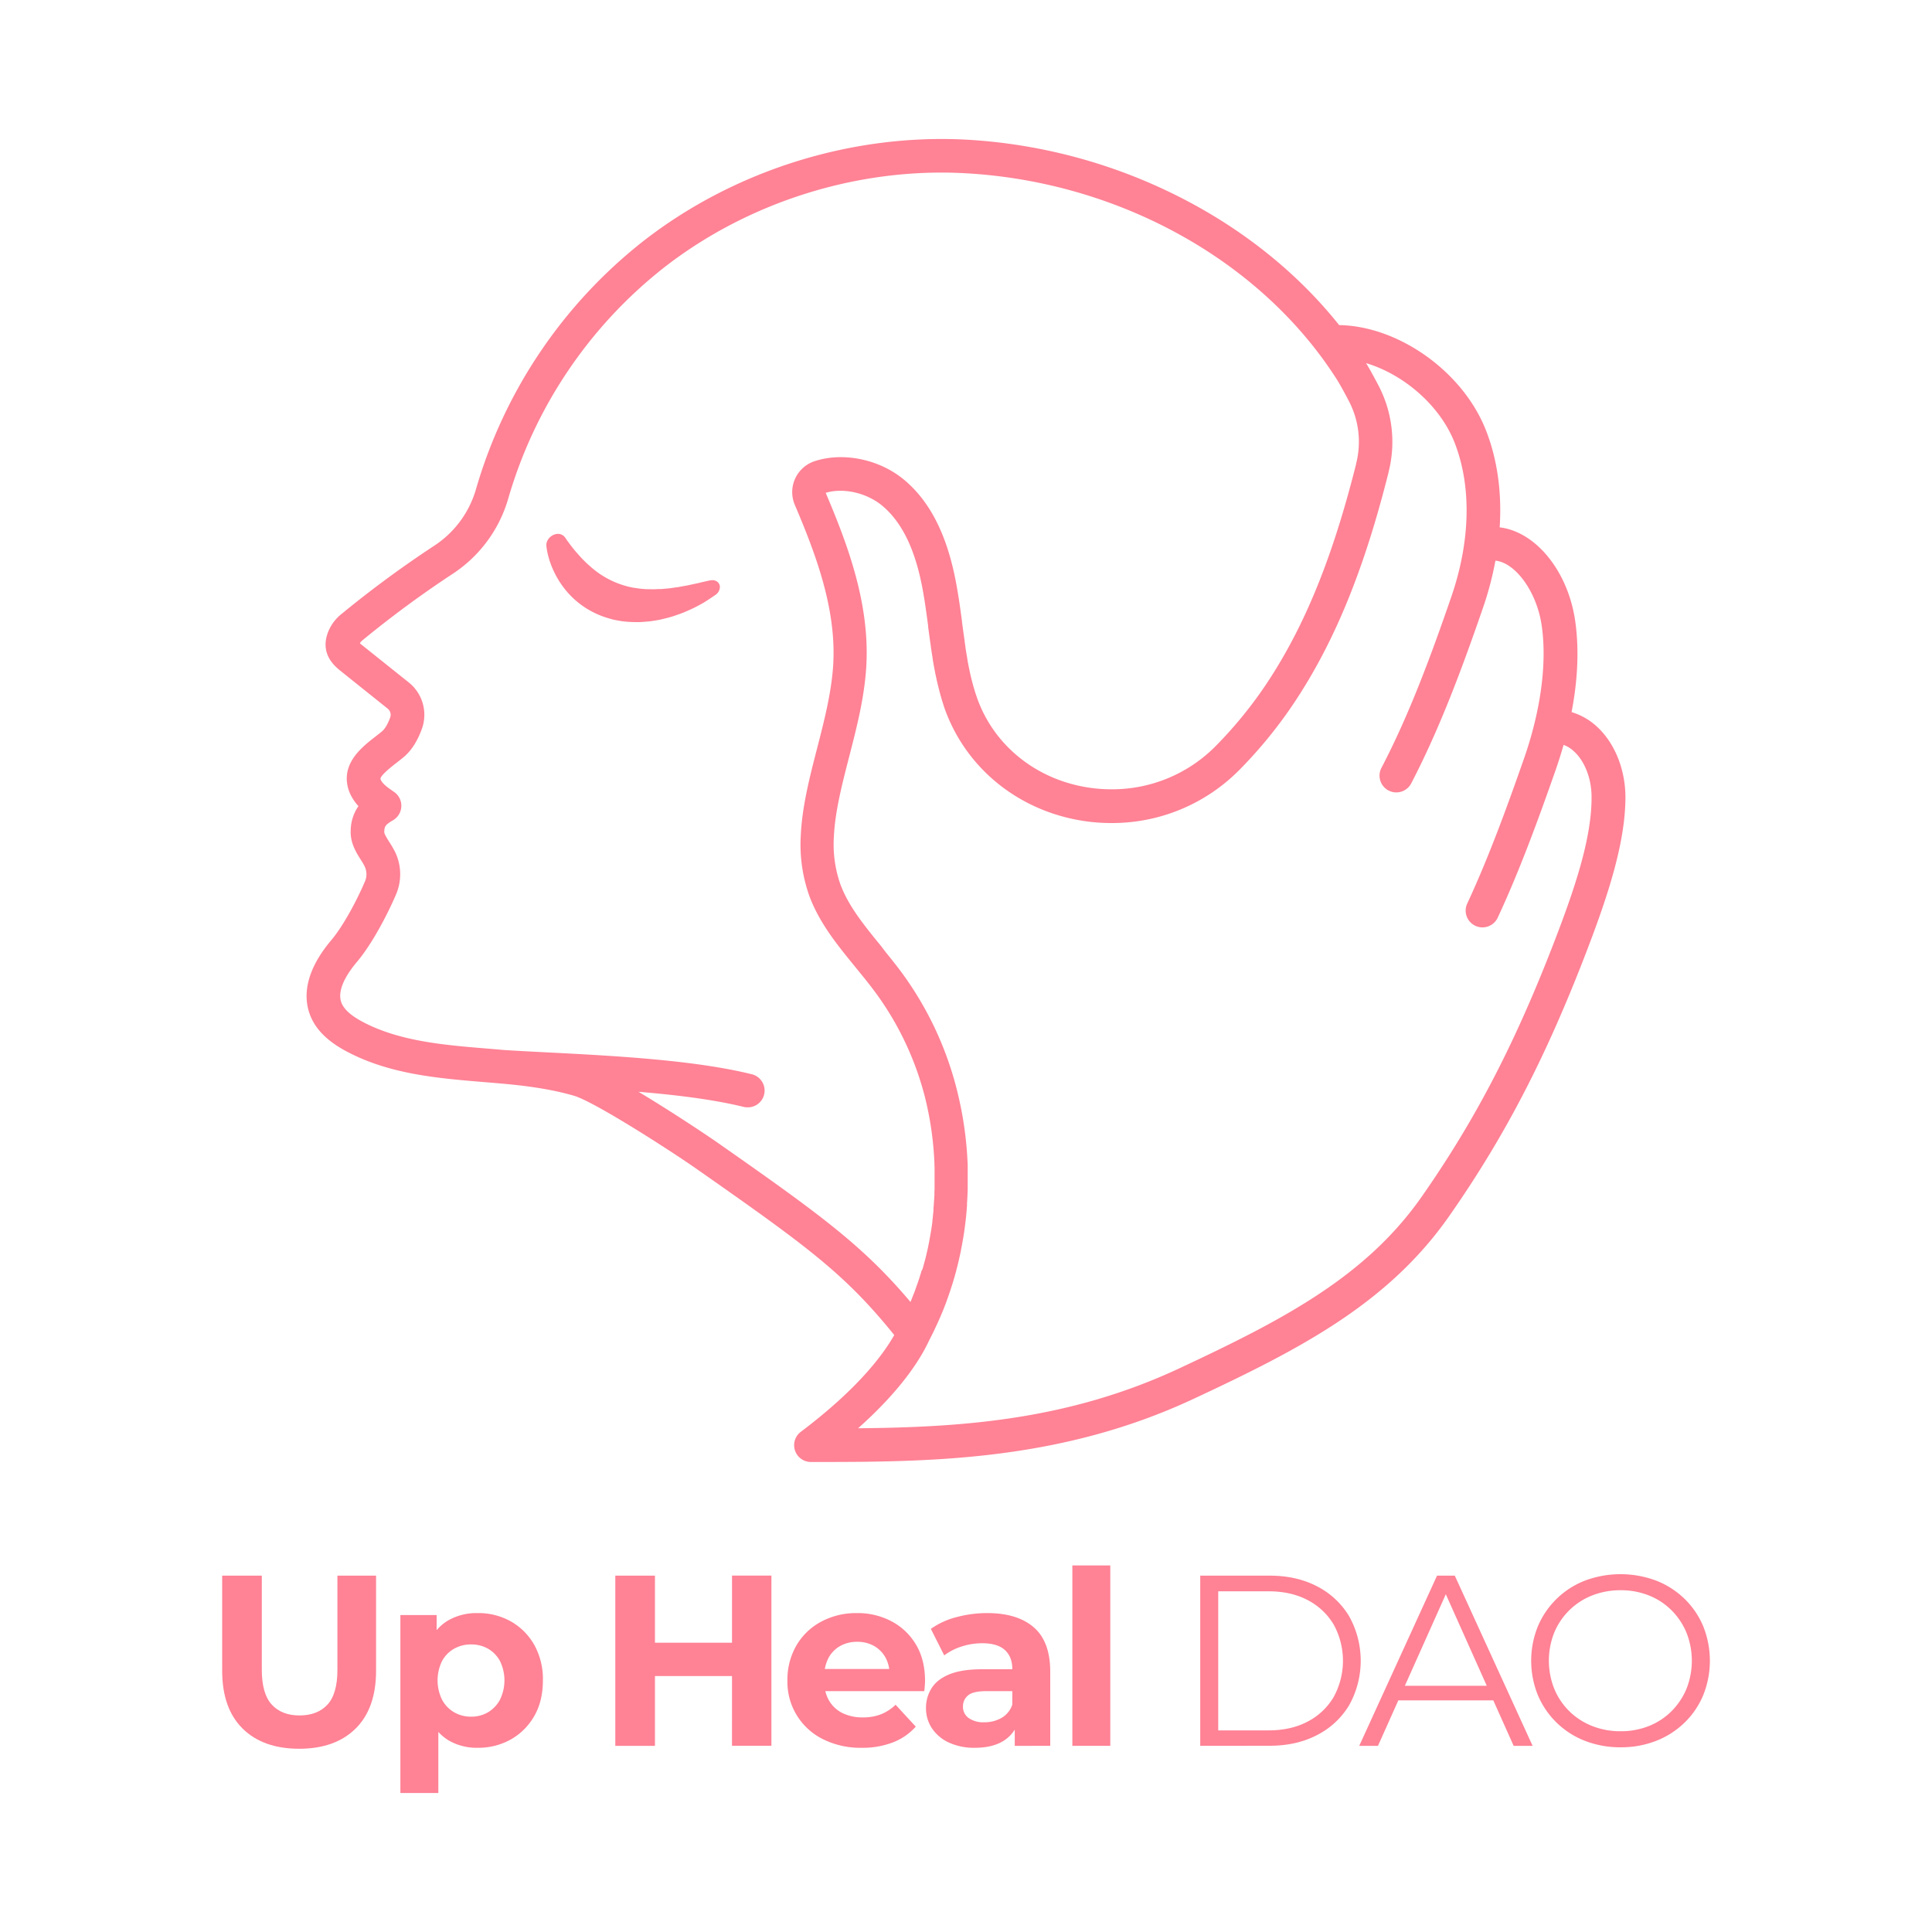 <svg xmlns="http://www.w3.org/2000/svg" viewBox="0 0 1000 1000"><title>Artboard 5</title><g id="Layer_3" data-name="Layer 3"><path d="M372.62,303.64a5.09,5.09,0,0,1-2.29,4.26c-2.27,1.58-4.18,2.83-6.05,4l-.88.49c-1.8,1-3.66,2-5.6,2.91-.65.27-1.23.53-1.8.79a49.79,49.79,0,0,1-5.06,2c-.74.27-1.55.54-2.36.81l-1,.32c-1,.3-1.91.53-2.79.75l-.82.21a47.55,47.55,0,0,1-5.41,1.09l-1.76.28-.06,0h-.06c-.86.11-1.72.17-2.58.24l-1,.08-.61.05c-.44,0-.88.07-1.31.08h-1.78a59,59,0,0,1-7.2-.43l-.14,0-3.39-.61a18.9,18.9,0,0,1-2.52-.61l-.93-.26a45.56,45.56,0,0,1-12.49-5.69,44.29,44.29,0,0,1-9.7-8.67,47.24,47.24,0,0,1-6.7-10.73,44.88,44.88,0,0,1-2.21-5.94c-.29-1-.54-2-.78-3.12a33.41,33.41,0,0,1-.53-3.36c-.27-2.63,1.82-5.34,4.65-6.06a4.57,4.57,0,0,1,4.86,1.47l.2.27c.23.29.46.63.69,1s.54.78.82,1.14c.54.76,1.08,1.46,1.61,2.16,1.05,1.38,2.16,2.74,3.3,4a64.72,64.72,0,0,0,7.2,7.17,46.13,46.13,0,0,0,17,9.34l1.21.34c.36.11.72.21,1.06.28l2.52.53c.82.09,1.62.22,2.42.34l1.32.17,2.72.22c.23,0,.45,0,.68,0h.56l2.66.06,2.75-.12.64,0a4.29,4.29,0,0,0,.62,0l4.3-.39.87-.13,2-.29,1.48-.18.79-.16.57-.1,3-.54a17.38,17.38,0,0,0,1.8-.37l1.18-.26,1.07-.23,2-.41c2.5-.63,4.44-1.07,6.3-1.44l.18,0a4.21,4.21,0,0,1,3.27.61A3.47,3.47,0,0,1,372.62,303.64Z" style="fill:#ff8295"/><path d="M826.68,376.21a33.3,33.3,0,0,0-13.24-7.62c2.82-14.61,4.16-30.86,1.92-46.88-3.66-26.12-20.53-46.55-39.13-48.75,1.17-18-1.18-35.12-7.09-50.2-11.91-30.43-45.25-54-76-54.49-19.83-24.89-45.6-46.28-75.55-62.59A278.29,278.29,0,0,0,500.41,72.3c-59.66-3.25-120.85,16-167.88,52.85a252.88,252.88,0,0,0-86.24,128.32,52.2,52.2,0,0,1-21.54,29,561.22,561.22,0,0,0-48.29,35.58,22.31,22.31,0,0,0-6.75,9.39c-4.16,11.21,3.71,17.53,6.68,19.91l24.27,19.44a4.06,4.06,0,0,1,1.33,4.5c-1.16,3.29-2.69,5.9-4.18,7.19-.87.74-2,1.61-3.18,2.54-6.49,5-15.37,11.94-15.14,22.36a19.47,19.47,0,0,0,2.29,8.57,24.65,24.65,0,0,0,3.75,5.3,22.57,22.57,0,0,0-4,12.45c-.34,6.49,2.77,11.43,5.28,15.4.79,1.27,1.54,2.45,2,3.5a9.41,9.41,0,0,1-.07,8c-4.15,9.68-11.11,22.73-17.3,30.07-14.3,16.95-14,29.92-11.27,37.82s9,14.3,19.25,19.74c22.2,11.81,47.16,13.87,71.28,15.87,3,.25,6,.49,9,.76,10.61.95,24.44,2.52,37.35,6.28,10.45,3,50,28.41,63.81,38.1,57.23,40.06,76.58,54.25,102,85.78-6,10.59-19.26,28.14-48.35,50.08a8.68,8.68,0,0,0,5.24,15.62c60,0,128.09,0,198-32.66,55.71-26,100.83-49.5,132.42-94.71,29.05-41.57,50.51-83.08,71.76-138.8,10-26.28,19.31-53.87,19.39-77.65C841.36,398.44,835.88,384.73,826.68,376.21ZM370.78,591c-4-2.78-22.7-15.37-40.29-25.89,19.65,1.63,38.87,4,54.31,7.79a8.23,8.23,0,0,0,2.08.26A8.69,8.69,0,0,0,389,556c-29.88-7.38-71.85-9.54-105.58-11.28-8-.4-15.55-.8-22.41-1.22-2.93-.26-5.88-.52-8.83-.76-22.37-1.84-45.51-3.75-64.55-13.88-6.17-3.29-9.76-6.6-11-10.11-2.29-6.58,3.17-15,8.15-20.91,7.84-9.29,15.67-24.35,20-34.41a26.54,26.54,0,0,0-.27-22.44,53.84,53.84,0,0,0-3-5.16c-1.12-1.79-2.68-4.24-2.62-5.22.14-2.68.18-3.49,4.56-6.07a8.69,8.69,0,0,0,.5-14.66c-3-2.06-5.6-3.83-6.74-6a2.59,2.59,0,0,1-.3-.84c.31-2,6.2-6.57,8.42-8.29,1.36-1.06,2.65-2.06,3.83-3.07,3.9-3.34,7-8.25,9.26-14.58a21.43,21.43,0,0,0-6.85-23.87L187.27,333.8c-.26-.2-.66-.53-1-.84a5.46,5.46,0,0,1,1.3-1.51A545,545,0,0,1,234.33,297,69.58,69.58,0,0,0,263,258.27a235.46,235.46,0,0,1,80.26-119.44C387,104.55,444,86.62,499.46,89.66,579.14,94,652.91,135,692,196.49c1.43,2.26,3.57,6.11,6.18,11.1a45.51,45.51,0,0,1,3.73,32.46l0,.21c-.6,2.37-1.21,4.75-1.84,7.12-11.27,42.94-24.69,75.68-42.23,103a218.23,218.23,0,0,1-28.82,36,75.27,75.27,0,0,1-53.76,22.16h-.08a78.65,78.65,0,0,1-15.84-1.63c-24.87-5.13-44.78-21.84-53.25-44.67-.18-.49-.37-1-.56-1.59l-.49-1.45c-1.07-3.25-2-6.7-2.87-10.51l-.06-.27c0-.12-.05-.24-.08-.35l-.27-1.25a.52.52,0,0,1,0-.11l-.13-.6c-.07-.31-.14-.63-.19-.9l-.14-.72c-.07-.32-.12-.65-.17-.9l-.12-.55c-.07-.33-.12-.66-.18-1,0-.07,0-.14,0-.22-.09-.41-.16-.81-.22-1.22l0-.09-.32-1.82c-.07-.42-.14-.84-.2-1.26l-.13-.76c-.07-.42-.14-.86-.2-1.28l0-.17-.09-.54a.5.5,0,0,0,0-.12c-.12-.84-.25-1.69-.36-2.5l0-.16c-.41-2.82-.8-5.62-1.17-8.42l-.05-.41-.15-1.1,0-.22c-.6-4.54-1.23-9.22-2-13.88-.25-1.6-.54-3.2-.82-4.79-4.51-25.28-13.34-43.14-27-54.62l-.15-.12-.29-.24c-.27-.21-.52-.43-.8-.64-12.74-10-30.91-13.47-45.22-8.75a16.84,16.84,0,0,0-10.26,22.62c10.33,24.29,21.26,52.61,19.94,81.23,0,.89-.09,1.78-.15,2.68-1,13.92-4.68,28.22-8.24,42.05-3.83,14.81-7.77,30.12-8.46,45a79.29,79.29,0,0,0,4.43,31.45c4.27,11.58,11.52,21.52,18.73,30.54,1.68,2.1,3.4,4.2,5.12,6.32l2.62,3.22c2.14,2.62,4.93,6.1,7.56,9.64a156.83,156.83,0,0,1,26.11,55.64A170.35,170.35,0,0,1,483.66,602c0,.65,0,1.29.07,1.94l0,1.43c0,.19,0,.38,0,.59l0,.64c0,.42,0,.84,0,1.32s0,.7,0,1.15,0,1.14,0,1.79c0,.38,0,.76,0,1.19s0,1.13,0,1.76l0,1.18c0,.55,0,1.1-.07,1.64v.15c0,.37,0,.75,0,1.16s0,1-.08,1.57c0,.05,0,.11,0,.17,0,.39,0,.76-.07,1.21s0,.69-.07,1l-.07,1c0,.23,0,.44-.05.65s0,.13,0,.19c-.05.56-.09,1.11-.16,1.75l0,.37c0,.17,0,.36,0,.53l0,.25c0,.36-.07.72-.11,1.06l-.09.87c0,.24-.05.47-.07.7l0,.24c-.08.74-.18,1.5-.27,2.24,0,.07,0,.15,0,.21l0,.18a.77.77,0,0,1,0,.15c-.12.94-.25,1.88-.39,2.81l-.18,1.13c0,.23-.07.47-.11.7l-.14.86c-.06.33-.11.67-.19,1.06l-.12.72-.2,1.13-.21,1.07s0,.11,0,.13c-.1.54-.21,1.08-.31,1.61-.05.22-.09.43-.14.64l-.09.42,0,.13c-.09.48-.2,1-.3,1.43l-.32,1.4c-.12.53-.24,1-.37,1.57l0,.11-.25,1.07c-.12.46-.23.91-.35,1.35l-1.13,4.14c-.09.36-.2.7-.31,1.06L476.9,658c0,.15-.08.28-.12.43a.4.4,0,0,0,0,.13l-.42,1.34-.18.54c-.08.24-.14.46-.22.69l0,.09c-.58,1.76-1.21,3.56-1.85,5.34l-.05.12-.16.42,0,.13-.05.12-.66,1.76-.38.92a1.06,1.06,0,0,1-.06.19c-.21.51-.4,1-.64,1.59-.13.32-.26.64-.4,1,0,0-.05.11-.07.17-.12.31-.25.61-.37.92C446.6,644.68,424.63,628.68,370.78,591ZM805.67,484.35c-20.72,54.32-41.59,94.7-69.76,135-29.12,41.68-72.22,64-125.53,88.92-57.63,26.92-112.77,30.49-166.23,31,21.68-19.33,32-35.07,36.89-45.73l.45-.87c.31-.58.61-1.17.9-1.76l.13-.27c.15-.28.29-.57.43-.86.27-.53.54-1.07.8-1.61a.36.36,0,0,0,0-.09l.51-1.08c.27-.56.54-1.13.79-1.69.12-.24.23-.48.33-.71l.21-.48c.2-.41.37-.83.56-1.23l.18-.42c.17-.4.36-.82.53-1.23.25-.58.5-1.17.74-1.76l.45-1.06c.26-.62.5-1.25.76-1.94l.4-1c.28-.71.54-1.42.81-2.14l0-.11.28-.75q1.08-2.94,2.06-6l.06-.2c.05-.12.09-.25.13-.38s0-.14.06-.2l.2-.6c.15-.51.32-1,.47-1.52l.23-.78.29-1c.14-.43.26-.87.37-1.25s.13-.49.2-.73l.63-2.25s0-.1,0-.15l.37-1.44c.14-.52.28-1,.42-1.62l.26-1.1c.16-.65.32-1.3.46-2l.33-1.45c.12-.52.22-1,.34-1.56.05-.22.1-.44.14-.66l.08-.42a1,1,0,0,0,0-.17c.13-.62.25-1.25.37-1.89l.23-1.18c.09-.48.17-1,.26-1.44l.1-.6c.08-.46.16-.91.24-1.38l.11-.73c.06-.33.11-.67.17-1l.16-1s0-.08,0-.12c.15-1,.29-2.06.43-3.08,0-.23.06-.47.08-.72.11-.81.22-1.63.3-2.44.05-.4.1-.79.13-1.18l.08-.71.12-1.27c0-.33.07-.68.1-1l0-.19c.06-.65.11-1.31.16-2,0-.31.05-.62.08-.92l0-.37a.45.45,0,0,1,0-.12l0-.59c0-.44.05-.87.07-1.24s.06-.88.08-1.32c0-.62.07-1.25.1-1.88,0-.44,0-.88.05-1.37l.06-1.81v-.16l0-1.23c0-.64,0-1.27,0-1.87s0-.93,0-1.31c0-.69,0-1.37,0-2,0-.44,0-.89,0-1.27s0-1,0-1.49v-.67a1,1,0,0,0,0-.17v-.34c0-.22,0-.44,0-.68l0-1c0-.69-.06-1.4-.09-2.12a187.76,187.76,0,0,0-5.32-36.3,174.51,174.51,0,0,0-29-61.78c-2.85-3.82-5.8-7.48-8.06-10.26L456,489.63c-1.7-2.08-3.38-4.12-5-6.17-7.27-9.1-12.76-17-16-25.69a62.2,62.2,0,0,1-3.39-24.65c.61-13.08,4.17-26.87,7.93-41.48s7.65-29.64,8.75-45.22c.08-1.05.15-2.09.18-3.07,1.47-32-10.07-62.31-21.09-88.26,8.83-2.67,20.49-.21,28.55,6.09.19.15.39.3.58.47l.25.2c10.4,8.76,17.28,23.25,21,44.3.26,1.46.51,3,.76,4.47.7,4.44,1.31,9,1.9,13.46l0,.28c0,.05,0,.1,0,.14,0,.29.07.57.11.86l.06.46c.39,2.85.77,5.72,1.2,8.59l0,.16c.12.88.26,1.76.39,2.63,0,.29.09.6.14.89.07.48.14.94.22,1.41l.14.8c0,.07,0,.13,0,.2.06.3.1.6.15.9,0,.08,0,.16,0,.24l.35,1.95c.08.5.17,1,.27,1.51s.16.88.25,1.33l.11.55.15.76.17.93c.09.4.18.81.26,1.21l.11.48.29,1.33c.07.37.14.72.24,1.08,1,4.28,2,8.17,3.25,11.9a1,1,0,0,0,0,.1l.51,1.52c.23.67.47,1.33.72,2C500.3,396.8,525,417.6,555.76,424a94.15,94.15,0,0,0,19.45,2,92.55,92.55,0,0,0,66.07-27.27,234.61,234.61,0,0,0,31.12-38.89c18.56-28.92,32.67-63.23,44.42-108,.64-2.42,1.26-4.84,1.87-7.24l0-.16a63,63,0,0,0-5.16-44.86c-2.62-5-4.78-8.92-6.45-11.62,19.47,5.8,38.31,21.95,45.82,41.16,8.85,22.6,8.23,51-1.75,79.92-10.11,29.34-21.47,60.33-36,88.18a8.69,8.69,0,1,0,15.42,8c15-28.85,26.65-60.57,37-90.56a167,167,0,0,0,6.46-24.47c10.48,1.06,21.58,16.35,24,33.94,2.73,19.41-.56,43.79-9.26,68.65s-18.29,51.2-29.32,74.86a8.67,8.67,0,0,0,4.2,11.55,8.53,8.53,0,0,0,3.67.82,8.71,8.71,0,0,0,7.88-5c11.36-24.35,21.13-51.14,30-76.46,1.38-4,2.78-8.33,4.11-13a16,16,0,0,1,5.48,3.45c5.61,5.18,9.08,14.33,9,23.84C823.85,433.82,815.11,459.61,805.67,484.35Z" style="fill:#ff8295"/><path d="M154.89,905.15q-18.75,0-29.32-10.45T115,864.76V815.55h20.51v48.7q0,12.46,5.16,18.06t14.35,5.6q9.3,0,14.47-5.6t5.16-18.06v-48.7h20v49.21q0,19.5-10.58,29.94T154.89,905.15Z" style="fill:#ff8295"/><path d="M207.24,928.05V835.94H226v13.84l-.38,20.13,1.26,20v38.13Zm39.89-23.4a28.72,28.72,0,0,1-14.85-3.78,25.1,25.1,0,0,1-10-11.51q-3.6-7.74-3.59-19.57t3.4-19.63A23.92,23.92,0,0,1,232,838.71a29.6,29.6,0,0,1,15.17-3.78,34.35,34.35,0,0,1,17.3,4.34,32,32,0,0,1,12.08,12.15A36.31,36.31,0,0,1,281,869.79q0,10.69-4.47,18.43a32.16,32.16,0,0,1-12.08,12.09A34.35,34.35,0,0,1,247.13,904.65Zm-3.27-16.11a16.87,16.87,0,0,0,8.74-2.27,16.69,16.69,0,0,0,6.17-6.48,22.77,22.77,0,0,0,0-20.07,16.26,16.26,0,0,0-6.17-6.35,17.23,17.23,0,0,0-8.74-2.21,17.6,17.6,0,0,0-8.81,2.21,16.13,16.13,0,0,0-6.23,6.35,22.77,22.77,0,0,0,0,20.07,16.55,16.55,0,0,0,6.23,6.48A17.23,17.23,0,0,0,243.86,888.54Z" style="fill:#ff8295"/><path d="M339,903.64H318.48V815.55H339Zm41.4-36.12h-43V850.28h43Zm-1.51-52h20.39v88.09H378.88Z" style="fill:#ff8295"/><path d="M446.08,904.65a43.2,43.2,0,0,1-20.26-4.53,33,33,0,0,1-18.25-30.33,35.29,35.29,0,0,1,4.59-18A32.38,32.38,0,0,1,425,839.4a38.28,38.28,0,0,1,18.56-4.47,37.4,37.4,0,0,1,17.93,4.28,32.09,32.09,0,0,1,12.65,12.08q4.65,7.8,4.66,18.75c0,.76-.05,1.62-.13,2.58s-.17,1.87-.25,2.71h-55V863.87H468.1l-7.68,3.4a17.79,17.79,0,0,0-2-9.18A15.71,15.71,0,0,0,452.5,852a17.27,17.27,0,0,0-8.81-2.2,17.55,17.55,0,0,0-8.87,2.2,15.38,15.38,0,0,0-6,6.17,19.41,19.41,0,0,0-2.14,9.37v3a18.56,18.56,0,0,0,2.52,9.82,16.46,16.46,0,0,0,6.92,6.35,23.37,23.37,0,0,0,10.57,2.21,25.07,25.07,0,0,0,9.37-1.64,22.92,22.92,0,0,0,7.49-4.91L474,893.7a30.42,30.42,0,0,1-11.71,8.11A43.25,43.25,0,0,1,446.08,904.65Z" style="fill:#ff8295"/><path d="M504.59,904.65a31,31,0,0,1-13.46-2.71,21.11,21.11,0,0,1-8.75-7.36,18.55,18.55,0,0,1-3.08-10.45,18.89,18.89,0,0,1,3-10.5q3-4.59,9.37-7.11T508.49,864h17.87v11.33H510.51q-6.93,0-9.51,2.26a7.25,7.25,0,0,0-2.57,5.66,7.06,7.06,0,0,0,2.95,6,13.08,13.08,0,0,0,8,2.2,17.8,17.8,0,0,0,9-2.26,12.39,12.39,0,0,0,5.6-6.92l3,9.18a17.82,17.82,0,0,1-7.8,9.76Q513.52,904.64,504.59,904.65Zm20.64-1V890.43l-1.26-2.9V863.87q0-6.29-3.84-9.81t-11.76-3.52a34.26,34.26,0,0,0-10.64,1.69,29.86,29.86,0,0,0-9,4.6l-6.92-13.72a39.84,39.84,0,0,1,13.33-6.1A61.23,61.23,0,0,1,511,834.93q15.48,0,24,7.3T543.6,865v38.63Z" style="fill:#ff8295"/><path d="M555.05,903.64V810.27h19.63v93.37Z" style="fill:#ff8295"/><path d="M621.24,903.64V815.55h35.87q14.08,0,24.72,5.6a41.16,41.16,0,0,1,16.55,15.54,47.27,47.27,0,0,1,0,45.81A41,41,0,0,1,681.83,898q-10.64,5.6-24.72,5.6Zm9.31-8H656.6q11.7,0,20.33-4.6a33.51,33.51,0,0,0,13.4-12.71,39,39,0,0,0,0-37.43,33.64,33.64,0,0,0-13.4-12.65q-8.62-4.59-20.33-4.59H630.55Z" style="fill:#ff8295"/><path d="M703.54,903.64l40.27-88.09H753l40.27,88.09h-9.81l-37-82.68h3.78l-37,82.68Zm15.86-23.53,2.76-7.55h51.22l2.77,7.55Z" style="fill:#ff8295"/><path d="M838.82,904.39a50.07,50.07,0,0,1-18.44-3.33A43.4,43.4,0,0,1,796,877.4a47.54,47.54,0,0,1,0-35.61,43.54,43.54,0,0,1,24.35-23.66,52.69,52.69,0,0,1,36.87,0,44,44,0,0,1,14.66,9.38,42.77,42.77,0,0,1,9.69,14.22,47.85,47.85,0,0,1,0,35.73,42.77,42.77,0,0,1-9.69,14.22,44,44,0,0,1-14.66,9.38A49.59,49.59,0,0,1,838.82,904.39Zm0-8.3a38.86,38.86,0,0,0,14.66-2.71,34.71,34.71,0,0,0,11.7-7.67,36,36,0,0,0,7.74-11.58,39.52,39.52,0,0,0,0-29.07,36,36,0,0,0-7.74-11.58,34.71,34.71,0,0,0-11.7-7.67,39.05,39.05,0,0,0-14.66-2.71,39.53,39.53,0,0,0-14.73,2.71,35.16,35.16,0,0,0-11.83,7.67,35.52,35.52,0,0,0-7.8,11.58,39.36,39.36,0,0,0,0,29,34.93,34.93,0,0,0,19.63,19.31A39.33,39.33,0,0,0,838.82,896.09Z" style="fill:#ff8295"/></g></svg>